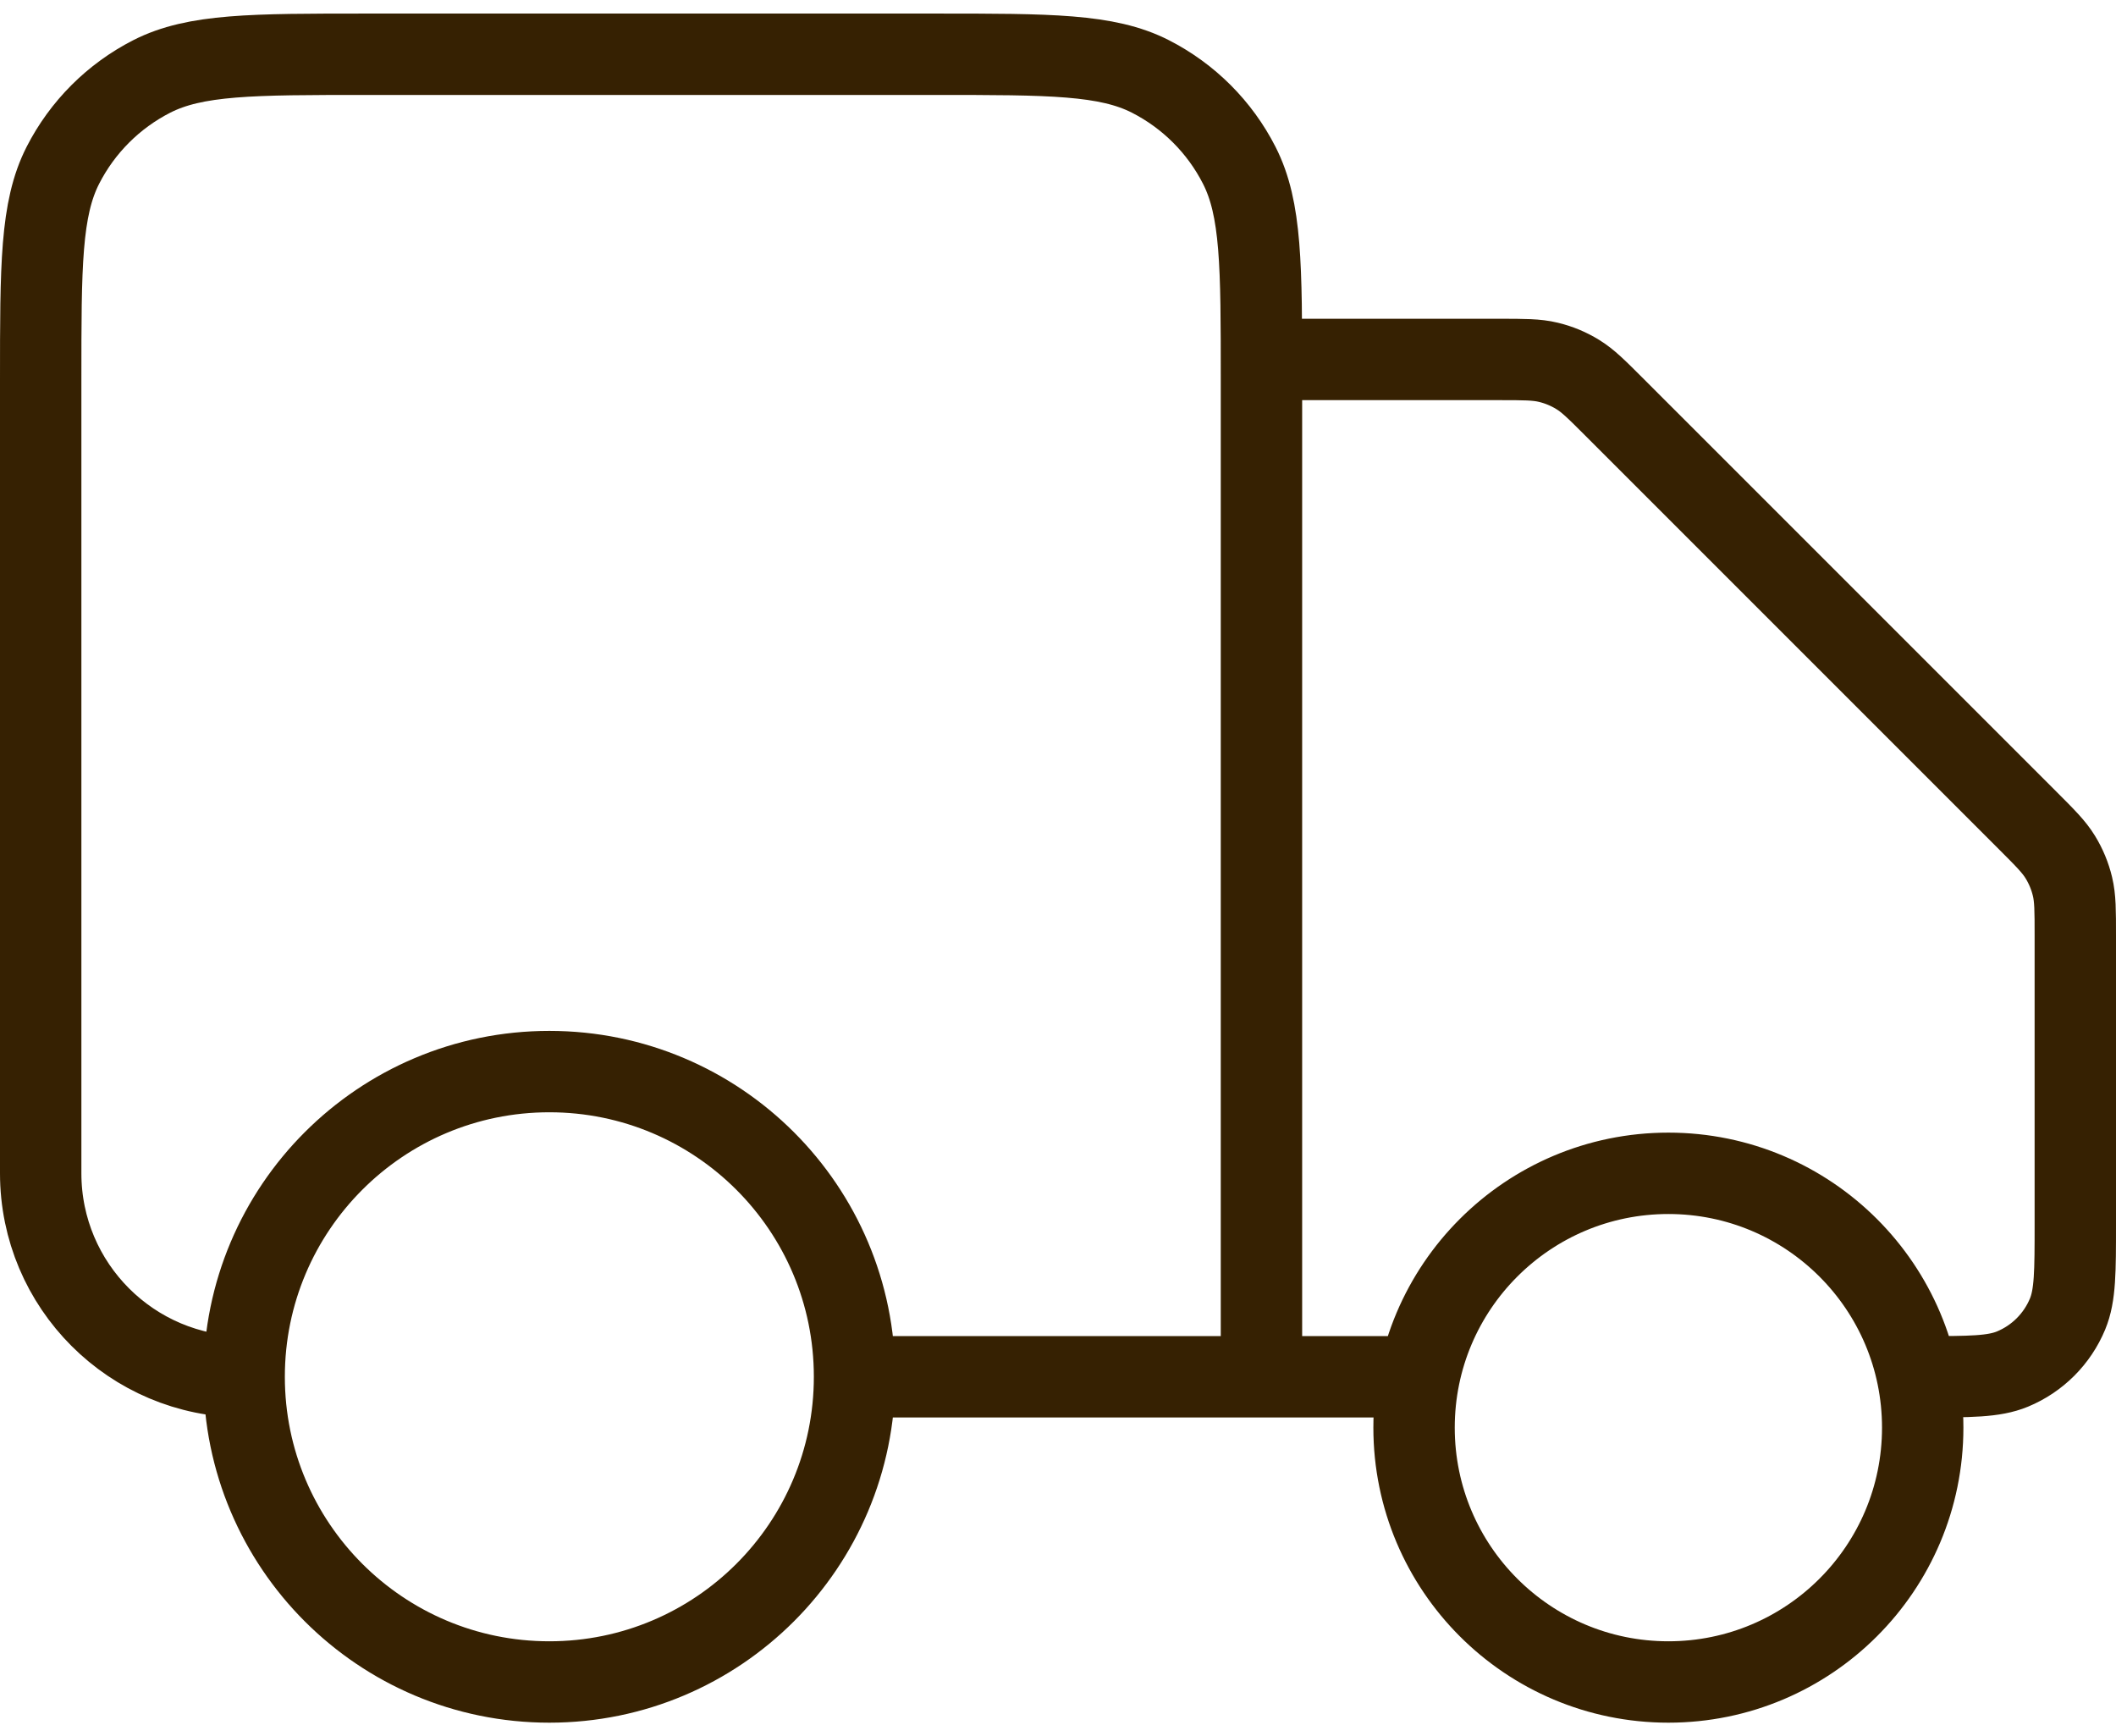 <svg width="78" height="64" viewBox="0 0 78 64" fill="none" xmlns="http://www.w3.org/2000/svg">
<path d="M46.5 13.25H55.265C56.182 13.25 56.641 13.25 57.072 13.354C57.455 13.445 57.821 13.597 58.156 13.803C58.535 14.034 58.859 14.359 59.507 15.007L74.743 30.243C75.391 30.891 75.716 31.215 75.947 31.594C76.153 31.93 76.305 32.295 76.396 32.678C76.5 33.109 76.5 33.568 76.5 34.485V45.125C76.5 46.872 76.5 47.746 76.215 48.435C75.834 49.354 75.104 50.084 74.185 50.465C73.496 50.75 72.622 50.75 70.875 50.75M52.125 50.75H46.5M46.5 50.75V14C46.5 9.8 46.5 7.699 45.682 6.095C44.964 4.684 43.816 3.537 42.405 2.817C40.801 2 38.7 2 34.5 2H13.5C9.3 2 7.199 2 5.595 2.817C4.184 3.537 3.037 4.684 2.317 6.095C1.5 7.699 1.5 9.8 1.5 14V43.25C1.5 47.392 4.858 50.75 9 50.75M46.5 50.75H31.5M31.5 50.75C31.5 56.963 26.463 62 20.25 62C14.037 62 9 56.963 9 50.75M31.5 50.75C31.5 44.537 26.463 39.5 20.25 39.5C14.037 39.5 9 44.537 9 50.75M70.875 52.625C70.875 57.803 66.678 62 61.5 62C56.322 62 52.125 57.803 52.125 52.625C52.125 47.447 56.322 43.25 61.5 43.25C66.678 43.25 70.875 47.447 70.875 52.625Z" stroke="#362102" stroke-width="3" stroke-linecap="round" stroke-linejoin="round"/>
</svg>
